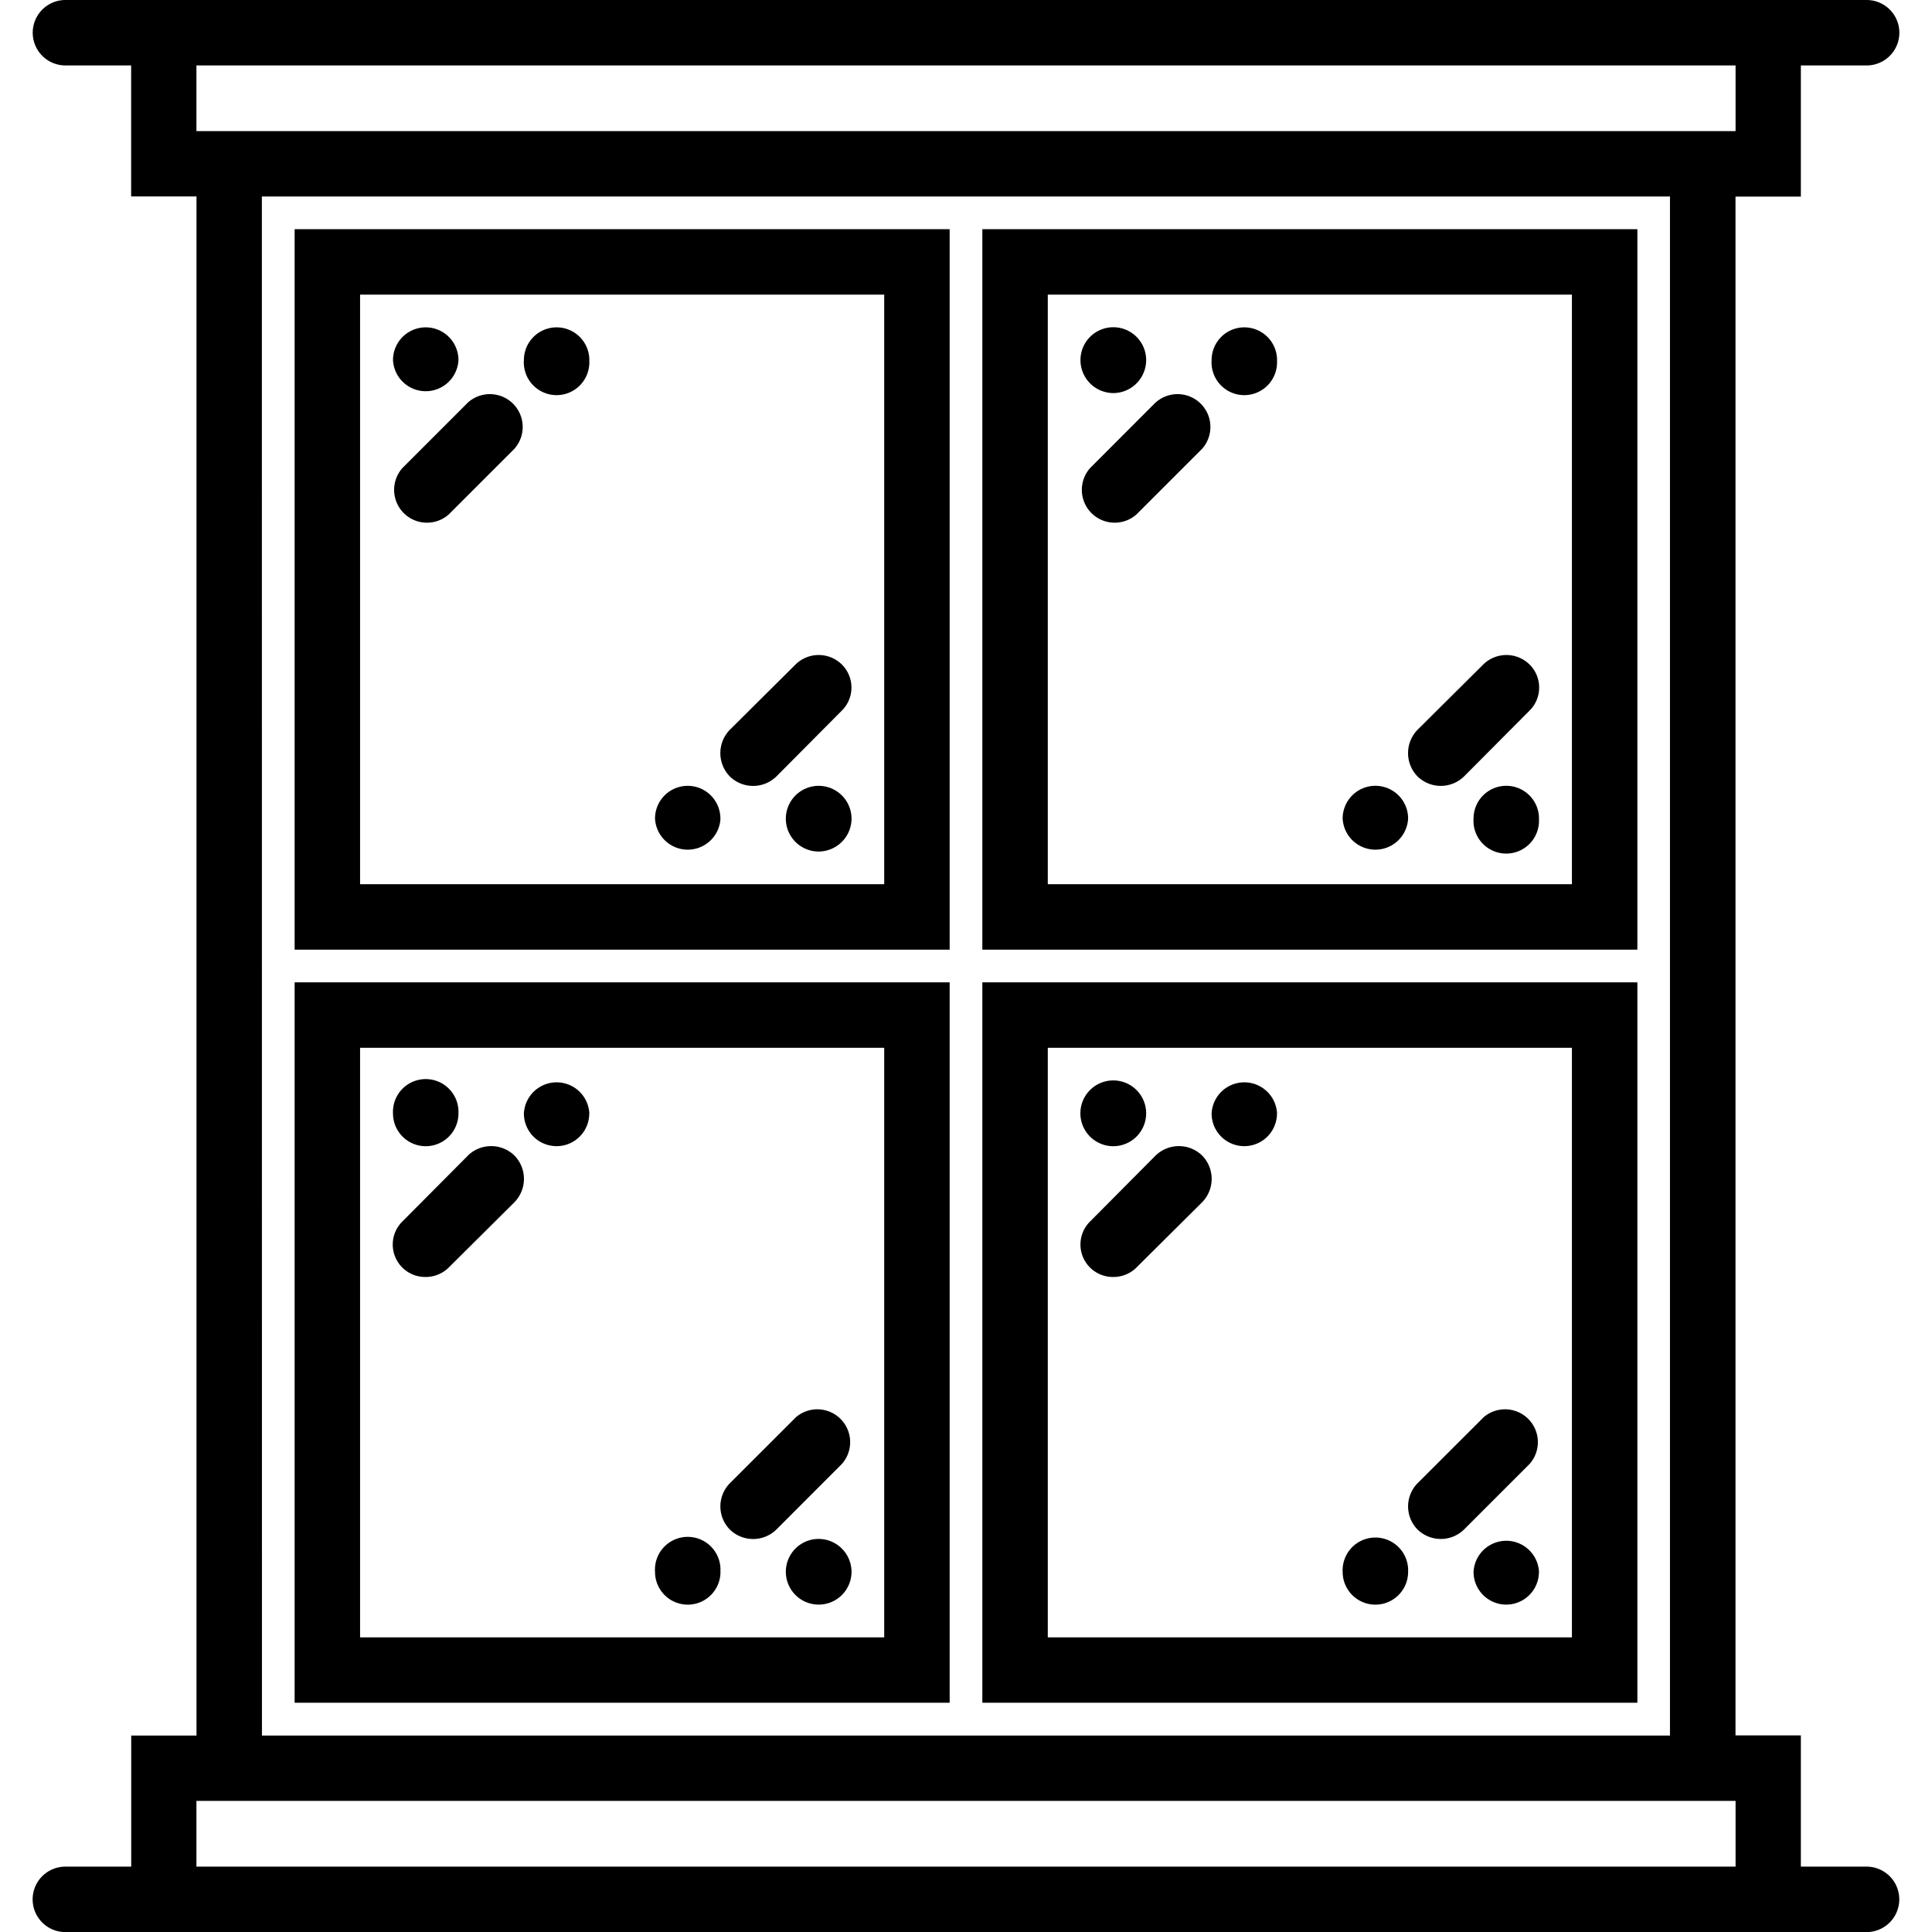 <svg xmlns="http://www.w3.org/2000/svg" width="32" height="32" viewBox="0 0 24 24">
    <path d="M23.188 23.188h-.817v-1.63h-.812V2.442h.812V.813h.817a.406.406 0 1 0 0-.813H.813a.406.406 0 1 0 0 .813h.816V2.44h.812V21.56H1.63v1.628H.812a.406.406 0 1 0 0 .813h22.375a.406.406 0 1 0 0-.813zM2.44.813H21.56v.816H2.44zm.813 1.628h17.492V21.56H3.254zM2.44 23.188v-.817H21.56v.817zm0 0"/>
    <path d="M3.66 21.152h8.137v-8.949H3.66zm.813-8.136h6.511v7.324H4.473zm0 0M3.66 11.797h8.137v-8.95H3.66zm.813-8.137h6.511v7.324H4.473zm0 0M12.203 21.152h8.137v-8.949h-8.137zm.813-8.136h6.511v7.324h-6.511zm0 0M12.203 11.797h8.137v-8.95h-8.137zm.813-8.137h6.511v7.324h-6.511zm0 0"/>
    <path d="M5.813 5L5 5.813a.408.408 0 0 0 .574.578l.817-.817A.408.408 0 0 0 5.813 5zm0 0M9.883 8.254l-.817.812a.415.415 0 0 0 0 .579.414.414 0 0 0 .579 0l.812-.817a.403.403 0 0 0 0-.574.41.41 0 0 0-.574 0zm0 0M7.32 4.473a.407.407 0 1 1-.812 0 .406.406 0 1 1 .813 0zm0 0M5.695 4.473a.407.407 0 0 1-.813 0 .406.406 0 1 1 .813 0zm0 0M8.95 10.168a.407.407 0 0 1-.813 0 .406.406 0 1 1 .812 0zm0 0M10.578 10.168a.41.41 0 0 1-.41.41.408.408 0 1 1 .41-.41zm0 0M14.355 5l-.812.813a.408.408 0 0 0 .574.578l.817-.817A.408.408 0 0 0 14.356 5zm0 0M18.426 8.254l-.817.812a.415.415 0 0 0 0 .579.414.414 0 0 0 .578 0L19 8.828a.403.403 0 0 0 0-.574.41.41 0 0 0-.574 0zm0 0M15.863 4.473a.407.407 0 1 1-.812 0 .406.406 0 1 1 .813 0zm0 0M14.238 4.473a.41.41 0 0 1-.406.41.41.41 0 0 1-.41-.41.408.408 0 0 1 .816 0zm0 0M17.492 10.168a.407.407 0 0 1-.813 0 .406.406 0 1 1 .813 0zm0 0M19.117 10.168a.407.407 0 1 1-.812 0 .406.406 0 1 1 .813 0zm0 0M14.355 14.355l-.812.817a.403.403 0 0 0 .289.691c.102 0 .207-.039.285-.117l.817-.812a.415.415 0 0 0 0-.579.415.415 0 0 0-.579 0zm0 0M18.426 17.61l-.817.816a.41.41 0 0 0 0 .574.414.414 0 0 0 .578 0l.813-.813a.408.408 0 0 0-.574-.578zm0 0M15.863 13.832a.406.406 0 1 1-.812 0 .407.407 0 0 1 .813 0zm0 0M14.238 13.832a.408.408 0 1 1-.817-.004.408.408 0 0 1 .817.004zm0 0M17.492 19.527a.406.406 0 1 1-.813 0 .407.407 0 1 1 .813 0zm0 0M19.117 19.527a.406.406 0 1 1-.812 0 .407.407 0 0 1 .813 0zm0 0M5.813 14.355L5 15.172a.403.403 0 0 0 .29.691c.1 0 .206-.039.284-.117l.817-.812a.415.415 0 0 0 0-.579.415.415 0 0 0-.579 0zm0 0M9.883 17.61l-.817.816a.41.41 0 0 0 0 .574.414.414 0 0 0 .579 0l.812-.813a.408.408 0 0 0-.574-.578zm0 0M7.32 13.832a.406.406 0 1 1-.812 0 .407.407 0 0 1 .813 0zm0 0M5.695 13.832a.406.406 0 1 1-.813 0 .407.407 0 1 1 .813 0zm0 0M8.95 19.527a.406.406 0 1 1-.813 0 .407.407 0 1 1 .812 0zm0 0M10.578 19.527a.408.408 0 1 1-.41-.41.41.41 0 0 1 .41.41zm0 0"/>
</svg>
